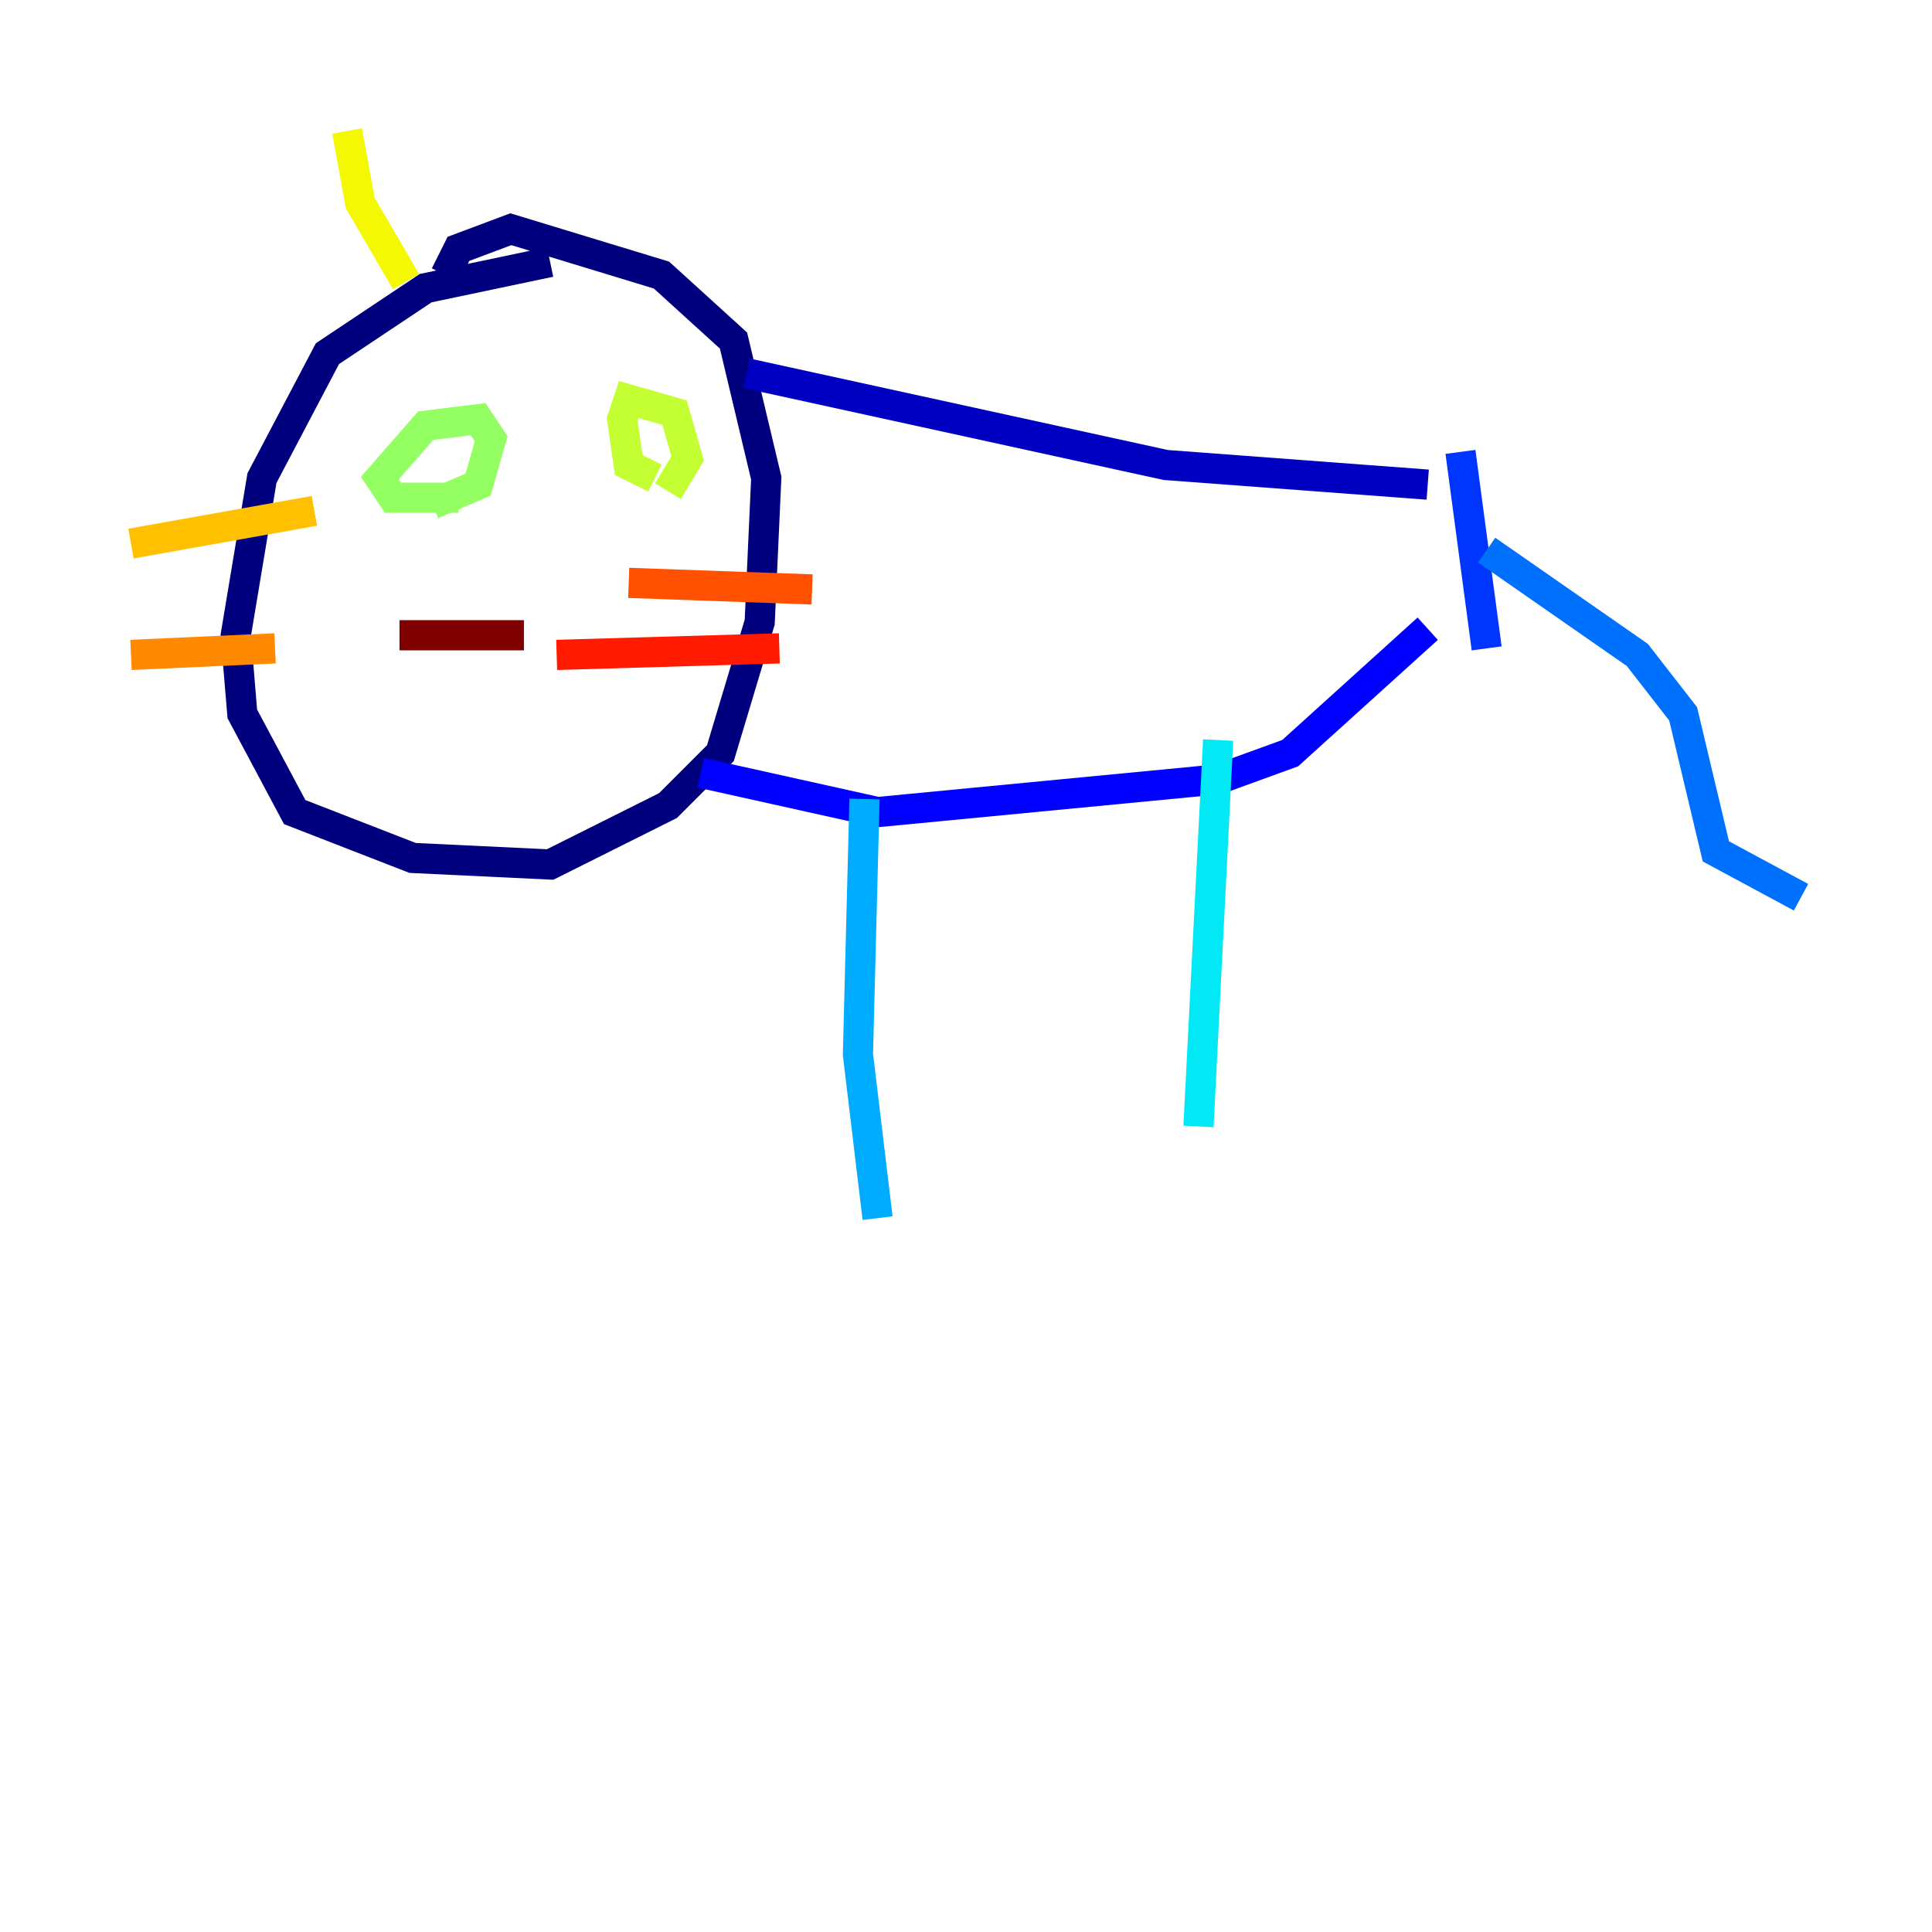 <?xml version="1.0" encoding="utf-8" ?>
<svg baseProfile="tiny" height="128" version="1.2" viewBox="0,0,128,128" width="128" xmlns="http://www.w3.org/2000/svg" xmlns:ev="http://www.w3.org/2001/xml-events" xmlns:xlink="http://www.w3.org/1999/xlink"><defs /><polyline fill="none" points="36.447,17.356 28.203,19.091 21.695,23.43 17.356,31.675 15.62,42.088 16.054,47.295 19.525,53.803 27.336,56.841 36.447,57.275 44.258,53.37 47.729,49.898 50.332,41.22 50.766,31.675 48.597,22.563 43.824,18.224 33.844,15.186 30.373,16.488 29.505,18.224" stroke="#00007f" stroke-width="2" /><polyline fill="none" points="49.464,24.732 77.234,30.807 94.59,32.108" stroke="#0000c3" stroke-width="2" /><polyline fill="none" points="46.427,51.2 58.142,53.803 80.705,51.634 85.478,49.898 94.59,41.654" stroke="#0000ff" stroke-width="2" /><polyline fill="none" points="96.759,29.939 98.495,42.956" stroke="#0034ff" stroke-width="2" /><polyline fill="none" points="98.495,36.447 108.475,43.39 111.512,47.295 113.681,56.407 119.322,59.444" stroke="#0070ff" stroke-width="2" /><polyline fill="none" points="57.275,52.936 56.841,69.858 58.142,80.705" stroke="#00acff" stroke-width="2" /><polyline fill="none" points="80.705,49.031 79.403,74.63" stroke="#02e8f4" stroke-width="2" /><polyline fill="none" points="26.902,30.807 26.902,30.807" stroke="#32ffc3" stroke-width="2" /><polyline fill="none" points="39.051,29.505 39.051,29.505" stroke="#63ff93" stroke-width="2" /><polyline fill="none" points="30.373,32.976 26.034,32.976 25.166,31.675 28.203,28.203 31.675,27.77 32.542,29.071 31.675,32.108 28.637,33.41" stroke="#93ff63" stroke-width="2" /><polyline fill="none" points="43.39,31.675 41.654,30.807 41.22,27.77 41.654,26.468 44.691,27.336 45.559,30.373 44.258,32.542" stroke="#c3ff32" stroke-width="2" /><polyline fill="none" points="26.902,18.658 23.864,13.451 22.997,8.678" stroke="#f4f802" stroke-width="2" /><polyline fill="none" points="20.827,33.844 8.678,36.014" stroke="#ffc000" stroke-width="2" /><polyline fill="none" points="18.224,42.956 8.678,43.39" stroke="#ff8900" stroke-width="2" /><polyline fill="none" points="41.654,38.617 53.803,39.051" stroke="#ff5100" stroke-width="2" /><polyline fill="none" points="36.881,43.39 51.634,42.956" stroke="#ff1a00" stroke-width="2" /><polyline fill="none" points="29.071,40.786 29.071,40.786" stroke="#c30000" stroke-width="2" /><polyline fill="none" points="26.468,42.088 34.712,42.088" stroke="#7f0000" stroke-width="2" /></svg>